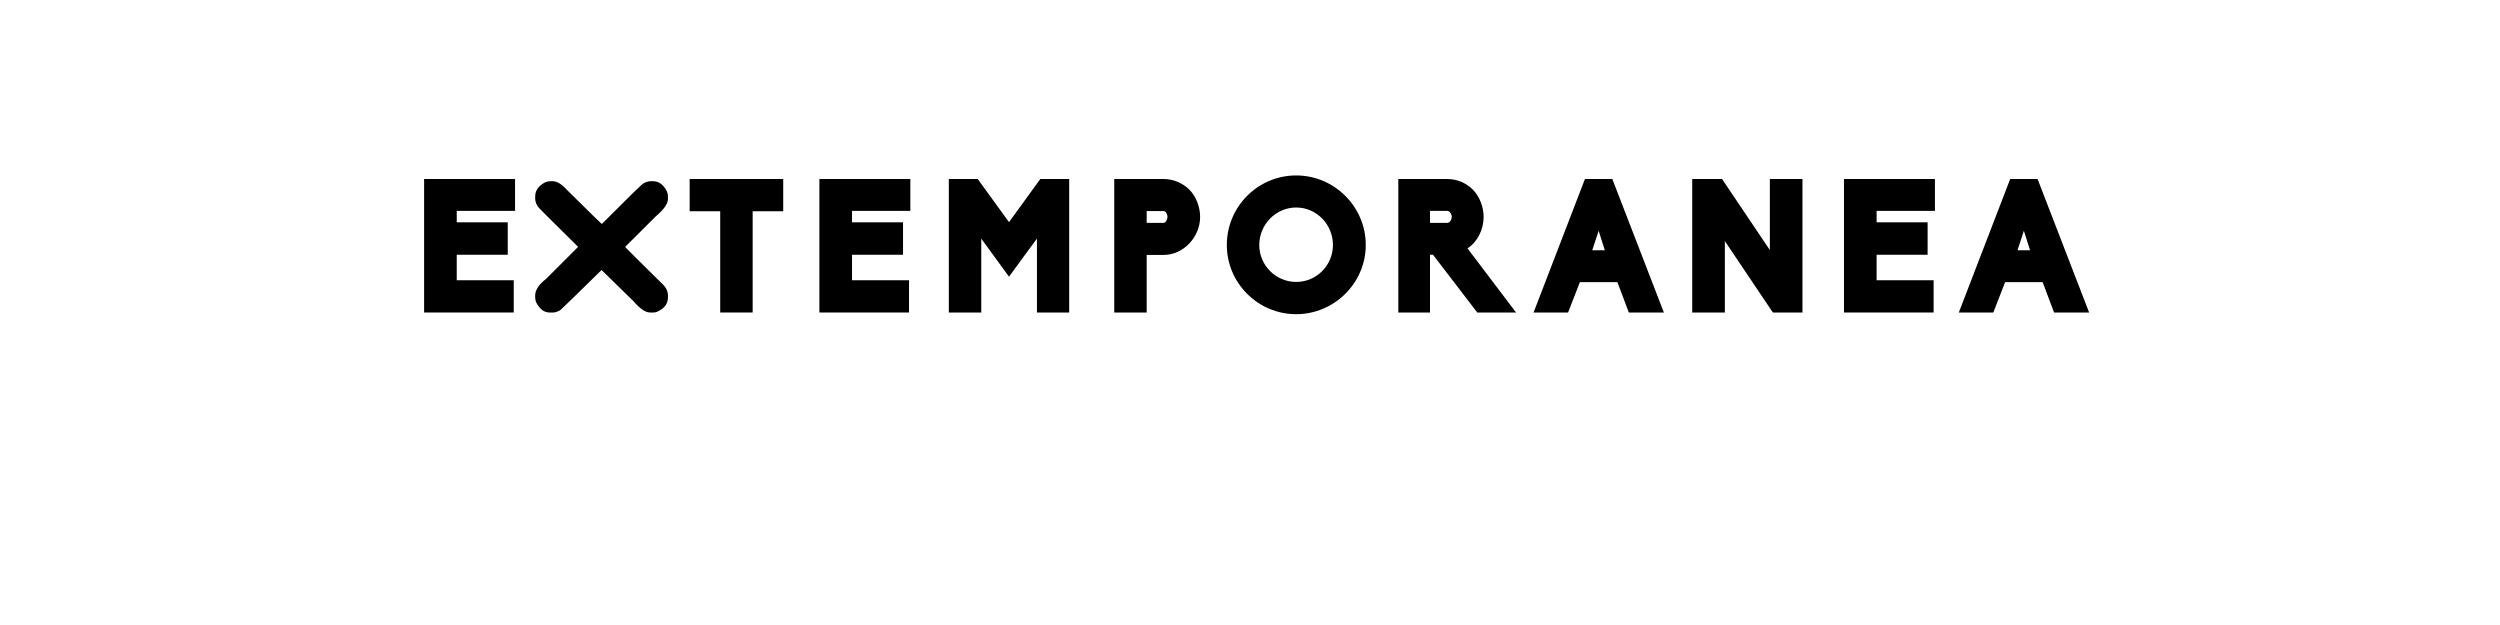 <?xml version="1.0" encoding="UTF-8" standalone="no"?>
<svg
   xmlns:dc="http://purl.org/dc/elements/1.1/"
   xmlns:cc="http://creativecommons.org/ns#"
   xmlns:rdf="http://www.w3.org/1999/02/22-rdf-syntax-ns#"
   xmlns:svg="http://www.w3.org/2000/svg"
   xmlns="http://www.w3.org/2000/svg"
   id="svg16"
   width="800px"
   version="1.1"
   height="200px">
  <defs
     id="defs4">
    <style
       id="style2"
       type="text/css"><![CDATA[    
     @font-face {font-family:Biko;
     src: url('/Users/francesco/Repos/write-logos/src/fonts/Fonts_E_TEMPORANEA/Biko_Black.otf');}
     @font-face {font-family:Zian;
     src: url('/Users/francesco/Repos/write-logos/src/fonts/Fonts_X/Zianfreepromo.ttf');}
     ]]></style>
  </defs>
  <g
     id="g14"
     style="font-size:60px">
    <g
       style="text-anchor:middle"
       id="text12"
       aria-label="EXTEMPORANEA">
      <path
         id="path22"
         style="font-family:Biko;letter-spacing:0.075em"
         d="m 135.716,100 h 28.68 V 89.68 h -18.24 v -8.16 h 16.32 V 71.14 h -16.32 v -3.66 h 18.66 v -10.2 h -29.1 z" />
      <path
         id="path24"
         style="font-family:Zian;letter-spacing:0.05em"
         d="m 176.037,57.988 h 0.82 q 2.08,0 4.6,2.812 10.957,10.84 11.133,10.869 12.773,-12.832 13.359,-13.008 1.23,-0.674 2.197,-0.674 h 0.82 q 2.783,0 4.424,3.223 0.352,0.85 0.352,1.494 v 0.996 q 0,2.256 -3.926,5.566 l -9.785,9.756 q 0,0.088 12.451,12.363 1.26,1.494 1.26,3.047 v 0.762 q 0,3.223 -3.838,4.717 Q 209.436,100 209.143,100 h -1.172 q -2.139,0 -5.273,-3.633 L 192.502,86.406 Q 181.779,96.924 179.377,99.18 178.059,100 177.033,100 h -1.172 q -2.607,0 -4.277,-3.223 -0.322,-0.85 -0.322,-1.494 v -0.762 q 0,-2.549 3.516,-5.303 l 10.195,-10.195 v -0.059 q -12.861,-12.656 -12.861,-12.861 -0.85,-1.377 -0.85,-2.49 v -0.732 q 0,-2.9 3.252,-4.57 0.85,-0.322 1.523,-0.322 z" />
      <path
         id="path26"
         style="font-family:Biko;letter-spacing:0.075em"
         d="m 230.47,100 h 10.38 V 67.6 h 9.78 V 57.28 h -29.94 V 67.6 h 9.78 z" />
      <path
         id="path28"
         style="font-family:Biko;letter-spacing:0.075em"
         d="m 262.209,100 h 28.68 V 89.68 h -18.24 v -8.16 h 16.32 V 71.14 h -16.32 v -3.66 h 18.66 v -10.2 h -29.1 z" />
      <path
         id="path30"
         style="font-family:Biko;letter-spacing:0.075em"
         d="M 342.143,100 V 57.28 h -9.24 l -10.02,13.8 -10.02,-13.8 h -9.24 V 100 h 10.38 V 76.36 l 8.88,12.18 c 2.46,-3.42 5.76,-7.86 8.94,-12.18 V 100 Z" />
      <path
         id="path32"
         style="font-family:Biko;letter-spacing:0.075em"
         d="m 356.559,100 h 10.38 V 81.58 h 5.4 c 6.36,0 11.7,-5.7 11.7,-12.18 0,-3.12 -1.26,-6.48 -3.42,-8.7 -2.22,-2.16 -5.16,-3.42 -8.28,-3.42 h -15.78 z m 15.78,-28.68 h -5.4 v -3.78 h 5.4 c 0.72,0 1.26,1.08 1.26,1.86 0,0.78 -0.54,1.92 -1.26,1.92 z" />
      <path
         id="path34"
         style="font-family:Biko;letter-spacing:0.075em"
         d="m 414.783,56.14 c -12.24,0 -22.2,9.96 -22.2,22.26 0,12.18 9.96,22.14 22.2,22.14 12.18,0 22.26,-9.96 22.26,-22.14 0,-12.3 -10.08,-22.26 -22.26,-22.26 z m 0,34.08 c -6.54,0 -11.82,-5.34 -11.82,-11.82 0,-6.54 5.28,-12 11.82,-12 6.54,0 11.76,5.46 11.76,12 0,6.48 -5.22,11.82 -11.76,11.82 z" />
      <path
         id="path36"
         style="font-family:Biko;letter-spacing:0.075em"
         d="m 469.599,79.48 c 3.18,-2.04 5.16,-6 5.16,-10.08 0,-3.12 -1.26,-6.48 -3.42,-8.7 -2.16,-2.16 -5.1,-3.42 -8.22,-3.42 h -15.66 V 100 h 10.14 V 81.52 h 0.96 l 14.16,18.48 h 12.42 z m -12,-12 h 5.52 c 0.84,0 1.44,1.08 1.44,1.92 0,0.84 -0.6,1.92 -1.44,1.92 h -5.52 z" />
      <path
         id="path38"
         style="font-family:Biko;letter-spacing:0.075em"
         d="m 521.223,100 h 11.22 l -16.5,-42.72 h -8.76 l -16.44,42.72 h 11.04 l 3.78,-9.72 h 12 z m -7.68,-19.92 h -4.02 l 2.04,-6.24 z" />
      <path
         id="path40"
         style="font-family:Biko;letter-spacing:0.075em"
         d="m 567.313,100 h 9.48 V 57.28 h -10.44 v 22.74 l -15.3,-22.74 h -9.54 V 100 h 10.44 V 77.14 Z" />
      <path
         id="path42"
         style="font-family:Biko;letter-spacing:0.075em"
         d="m 590.076,100 h 28.68 V 89.68 h -18.24 v -8.16 h 16.32 V 71.14 h -16.32 v -3.66 h 18.66 v -10.2 h -29.1 z" />
      <path
         id="path44"
         style="font-family:Biko;letter-spacing:0.075em"
         d="m 657.301,100 h 11.22 l -16.5,-42.72 h -8.76 l -16.44,42.72 h 11.04 l 3.78,-9.72 h 12 z m -7.68,-19.92 h -4.02 l 2.04,-6.24 z" />
    </g>
  </g>
</svg>
